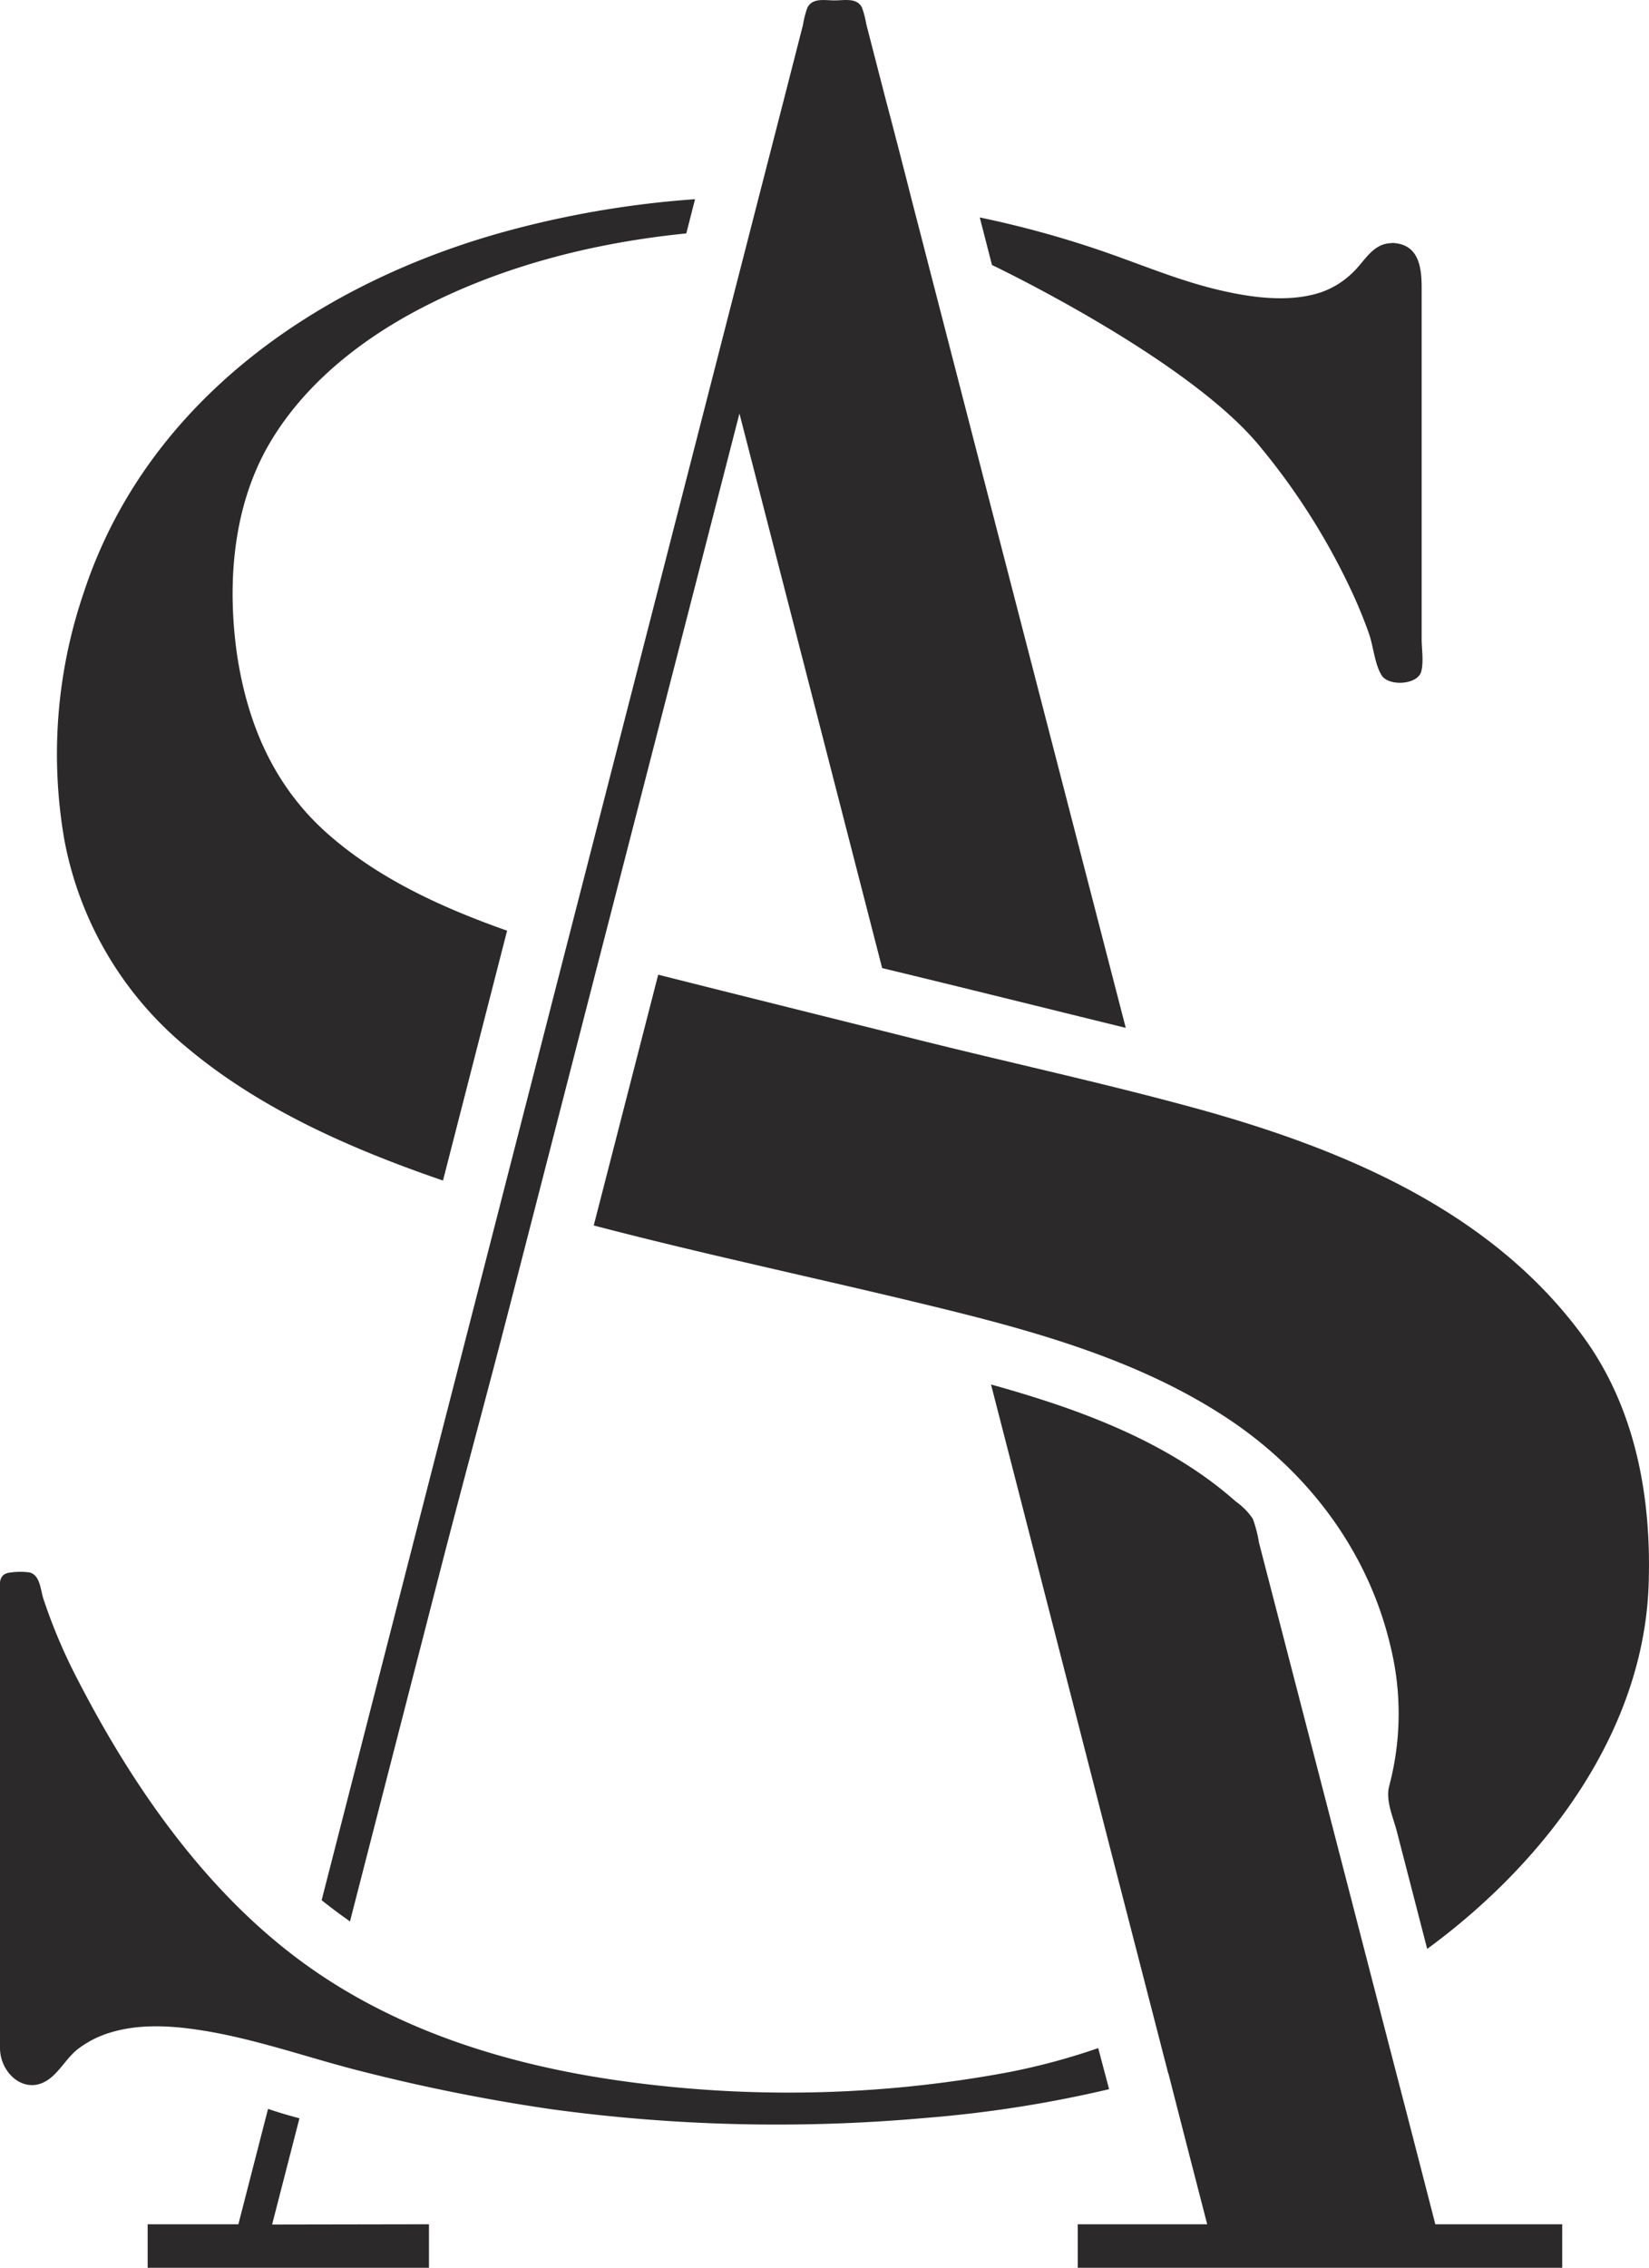 <svg id="Layer_1" data-name="Layer 1" xmlns="http://www.w3.org/2000/svg" viewBox="0 0 237.68 326.73"><defs><style>.cls-1{fill:#2b292a}</style></defs><path class="cls-1" d="M71.63 33.69C45.09 41.3 21 58.29 12.09 85.32a72.05 72.05 0 0 0-2.8 35.76 50.87 50.87 0 0 0 17.56 29.77c10.69 9 23.9 14.74 37 19.24l9.24-36c-9.23-3.26-18.5-7.44-25.9-14-7.63-6.75-11.48-15.65-13-25.61-1.48-10.18-.7-21.36 4.59-30.48 4.92-8.46 12.93-14.85 21.49-19.37 11.92-6.29 25.29-9.66 38.65-11l1.26-4.93a141.15 141.15 0 0 0-28.55 4.99zm129 1.34c-2.63 0-3.78 2.34-5.41 4a12.4 12.4 0 0 1-4.89 3.11c-4.68 1.52-10.21.7-14.86-.41-5.6-1.34-10.93-3.59-16.35-5.47a146.37 146.37 0 0 0-17.9-4.93l1.76 6.85s28 13.32 38.5 26A97 97 0 0 1 195 85.58c.84 1.84 1.61 3.72 2.29 5.63s.85 4.52 1.87 6.11 5.2 1.37 5.7-.6c.36-1.4.05-3.22.05-4.64V42c.03-3.1-.16-6.9-4.33-7zM159.86 301a176.47 176.47 0 0 1-26.44 4.14 240.23 240.23 0 0 1-54.2-1.29 266 266 0 0 1-26.56-5.29c-8.11-2-16-4.94-24.34-6.15-4.05-.59-8.34-.79-12.31.4a14.59 14.59 0 0 0-4.67 2.32c-1.57 1.19-2.47 2.91-3.93 4.15C4 302.19.09 299 0 295.17c-.07-5.7 0-11.41 0-17.11V230c0-1.55-.44-3.3 1.6-3.45a9.87 9.87 0 0 1 2.66 0c1.54.4 1.56 2.47 2 3.82a79.09 79.09 0 0 0 4.89 11.54c7.66 14.89 17.76 29.6 31.16 39.84 14.27 10.92 31.79 16.13 49.42 18.35a172.79 172.79 0 0 0 53.56-1.53 94.58 94.58 0 0 0 13-3.49z"/><path class="cls-1" d="M142.93 38.16l2.44.86c-.81-.31-1.63-.6-2.44-.86zM237.63 228.22c-.68 21-14.53 39.82-31.92 52.57l-4.37-16.91c-.54-2.11-1.68-4.49-1.09-6.62a40.63 40.63 0 0 0 .16-20.11c-3.22-13.7-11.92-25.17-23.58-32.86-12.14-8-26.4-12.15-40.39-15.6-16.92-4.17-34-7.72-50.86-12.13l9.29-36.13c12.41 3.13 24.83 6.21 37.24 9.32 12.77 3.2 25.65 6 38.37 9.42 21.68 5.79 44.07 14.67 57.75 33.45 7.51 10.3 9.82 23.09 9.4 35.6zM61.83 320.46v6.27H21.28v-6.27h13.08l4.27-16.6h.07c1.58.54 3 .94 4.46 1.34l-3.94 15.3z"/><path class="cls-1" d="M133.15 35.54L142.57 72l15.81 61.09 3.88 15c-11.71-2.87-23.4-5.79-35.11-8.61l-20.57-79.9-11.88 46.17q-4.58 17.79-9.17 35.58-5.91 23-11.84 46c-3.29 12.8-6.79 25.57-10.09 38.38l-12.9 50.12-.25 1q-2.09-1.46-4.09-3.06l6.13-23.9 11.41-44.45q3.09-12 6.19-24.08 4.13-16.08 8.26-32.17 2.94-11.46 5.89-22.93l8.86-34.49 10.58-41.21q2.85-11.1 5.7-22.19l3.58-13.92 2.78-10.85a13.45 13.45 0 0 1 .63-2.46c.73-1.48 2.53-1.06 3.94-1.06s3.22-.43 3.94 1.05a13 13 0 0 1 .6 2.32l2.7 10.47q2 7.55 3.91 15.1l1.69 6.52M168.38 298.71q-4-15.51-8-31l-13.9-54.11-3.64-14.13c10.38 2.89 20.84 6.51 29.81 12.61a53.38 53.38 0 0 1 5.47 4.25 9.78 9.78 0 0 1 2.45 2.48 18.2 18.2 0 0 1 .89 3.43l7.89 30.47q5.44 21 10.89 42.08 3.34 12.82 6.64 25.67h18.29v6.27h-69.83v-6.27H174q-2.81-10.86-5.59-21.73"/></svg>